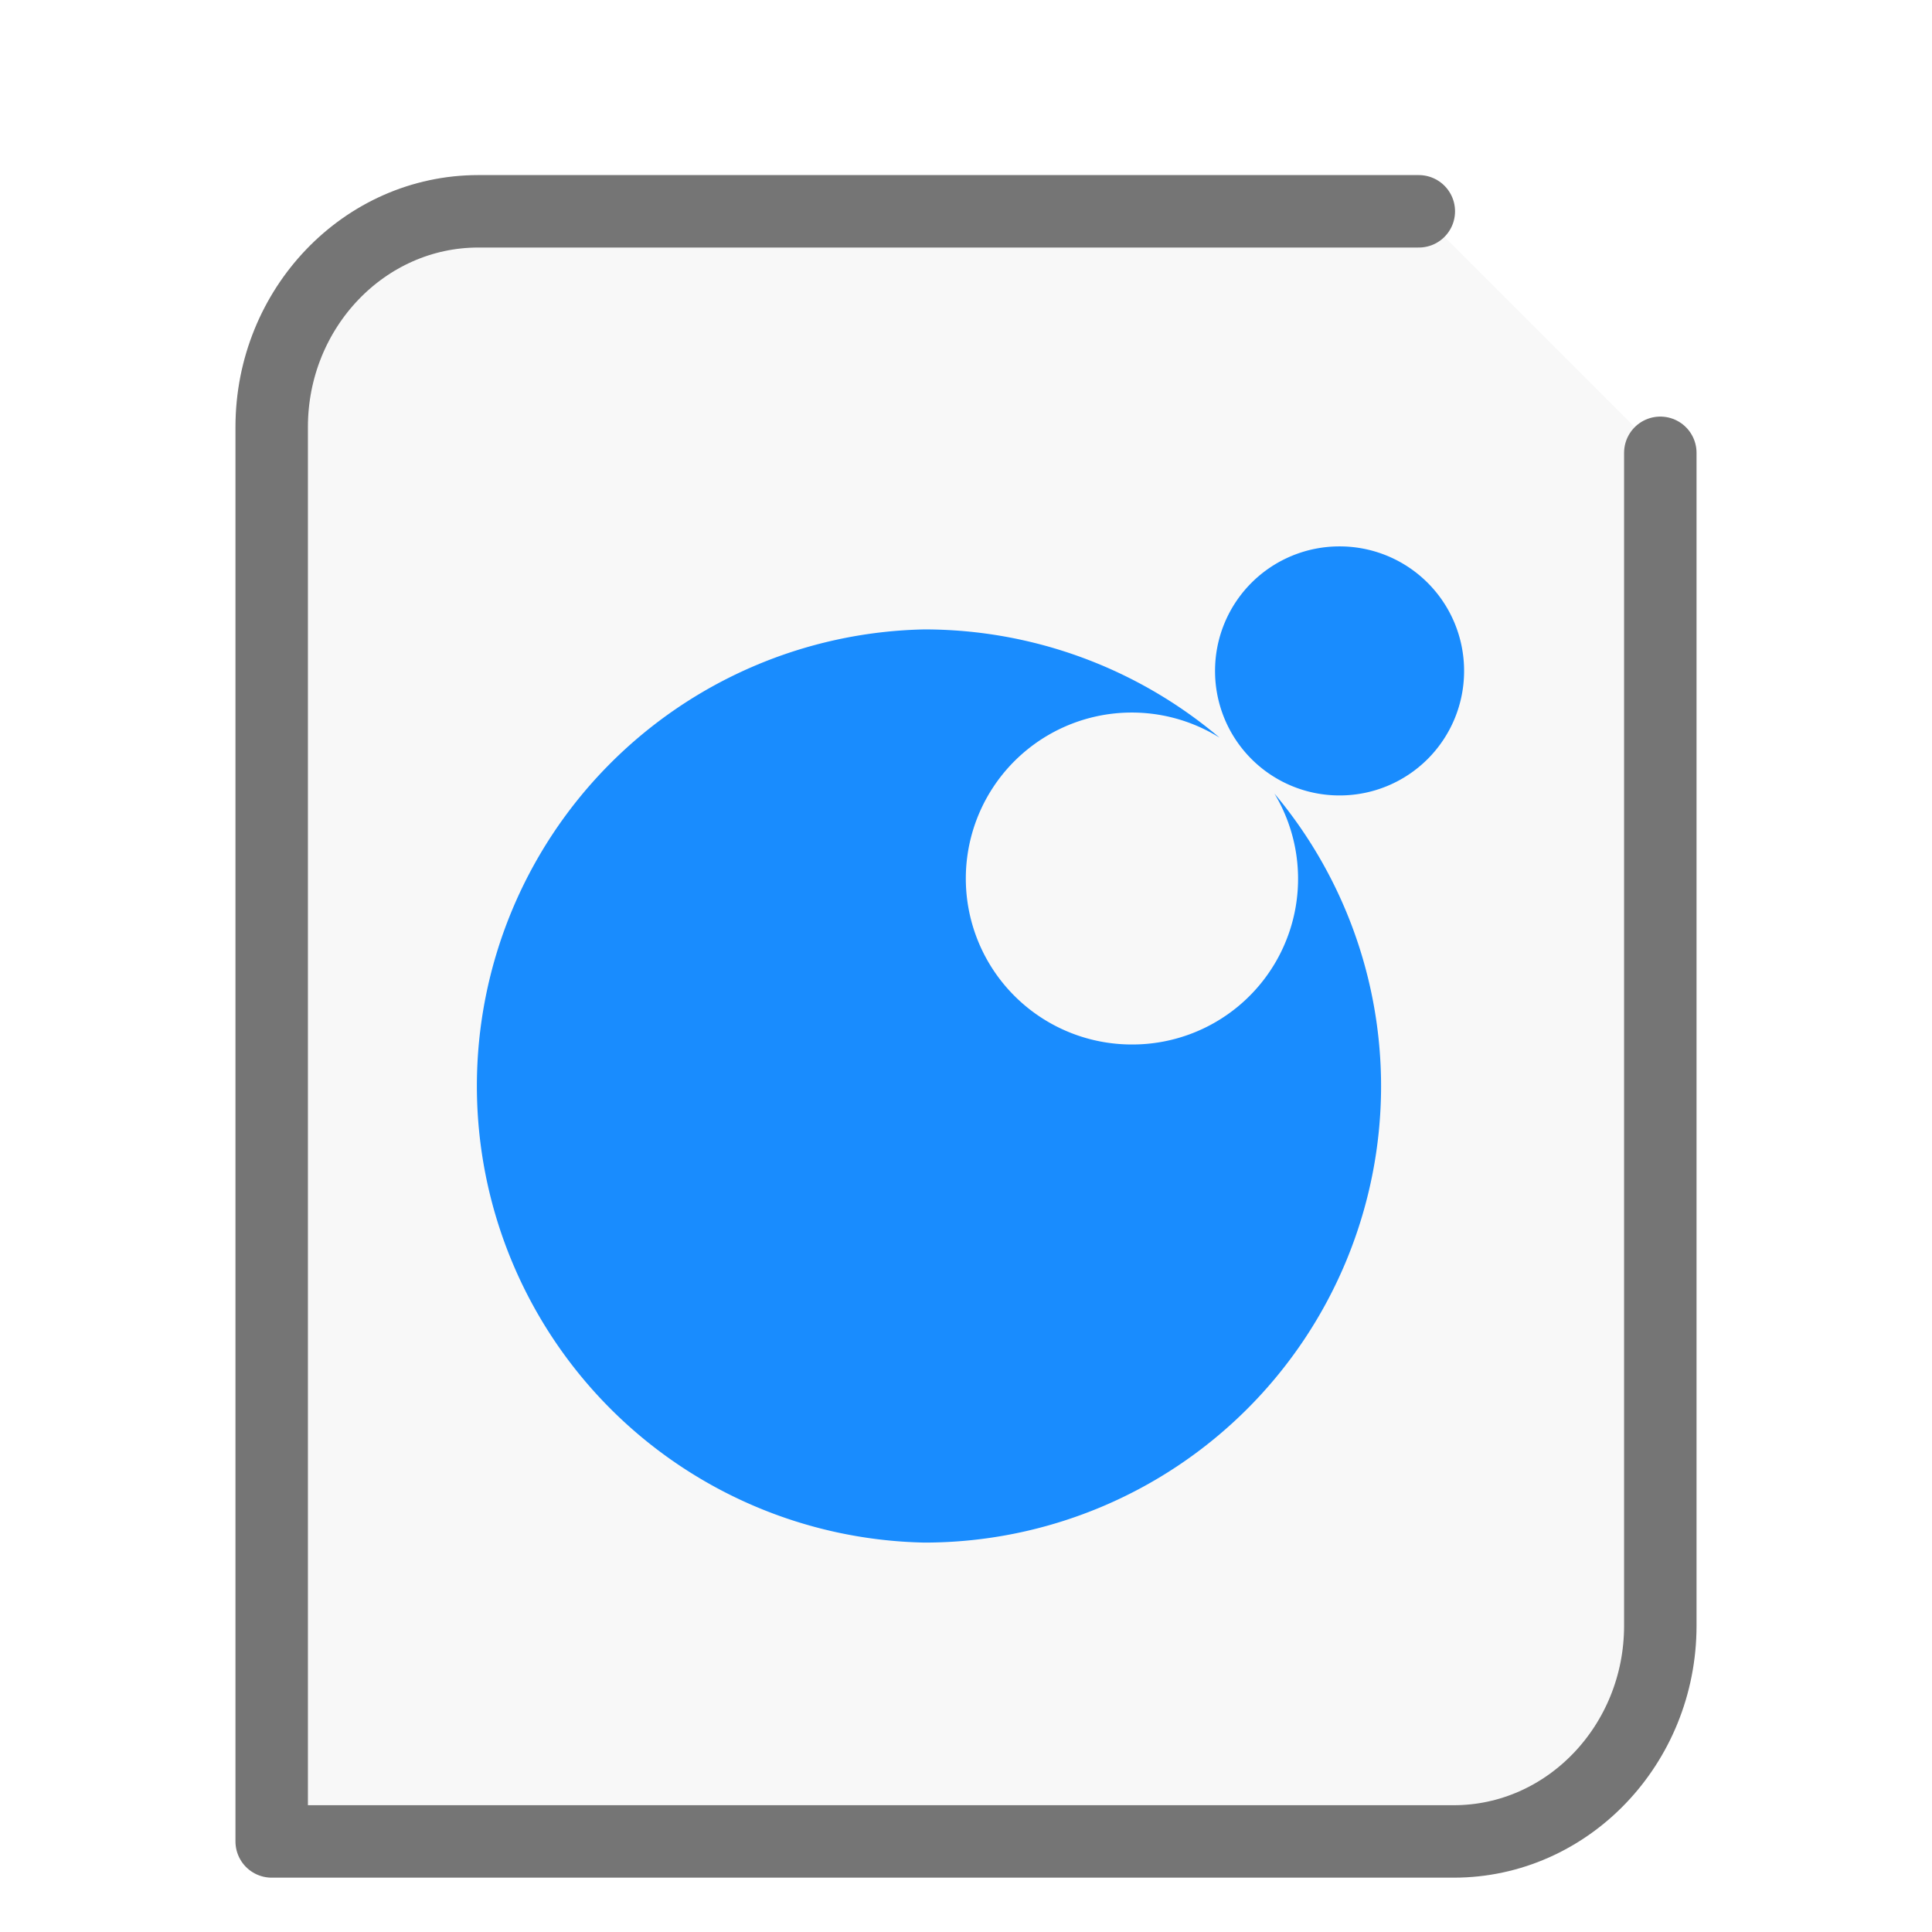 <svg xmlns="http://www.w3.org/2000/svg" height="32" width="32">
    <path d="M23.5 3.5H7.921C6.036 3.5 4.5 5.104 4.5 7.073V30.5h19.579c1.885 0 3.421-1.604 3.421-3.573V7.5" fill="#757575" stroke="#757575" stroke-linecap="round" stroke-linejoin="round" stroke-width="1.2" fill-opacity=".05"/>
      <g
      transform="scale(1 1) translate(5 6.3)"
     id="g2522">     <path d="M17.188 2.75a2.06 2.06 0 0 0-2.063 2.063 2.06 2.06 0 0 0 2.063 2.062 2.06 2.06 0 0 0 2.062-2.063 2.06 2.06 0 0 0-2.063-2.062m-6.875 1.375a7.564 7.564 0 0 0 0 15.125 7.564 7.564 0 0 0 7.563-7.563 7.542 7.542 0 0 0-1.766-4.843A2.744 2.744 0 0 1 13.75 11a2.749 2.749 0 1 1 1.45-5.082 7.569 7.569 0 0 0-4.887-1.793" fill="#198CFE"/>
    </g>
</svg>
